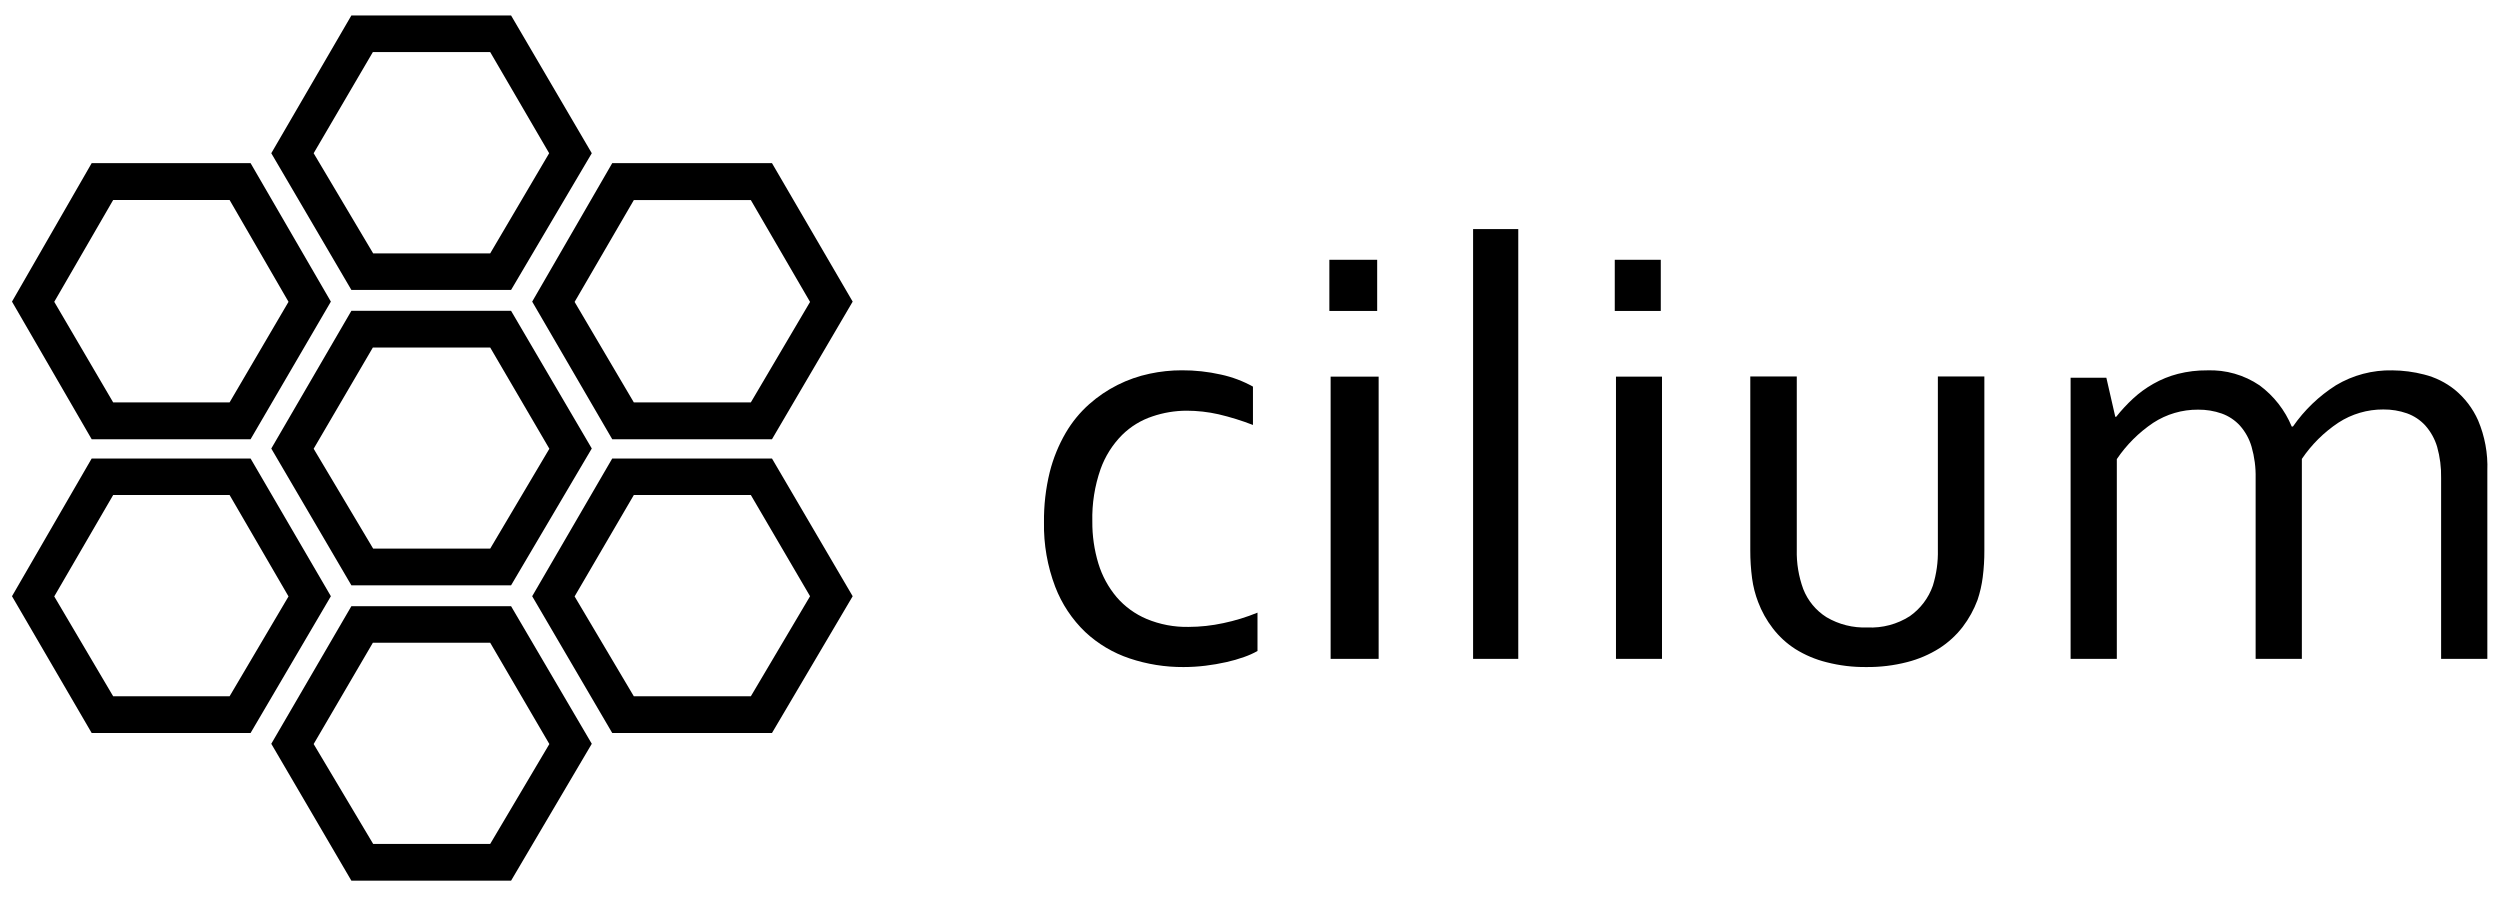 <svg width="340" height="122" viewBox="0 0 340 122" fill="none" xmlns="http://www.w3.org/2000/svg">
<path d="M69.506 42.272H47.788L36.895 61.002L47.788 79.603H69.506L80.482 60.995L69.506 42.272ZM66.666 74.614H50.751L42.657 61.029L50.71 47.261H66.666L74.713 61.029L66.666 74.614Z" fill="black"/>
<path d="M69.506 82.441H47.788L36.895 101.155L47.788 119.773H69.506L80.482 101.155L69.506 82.441ZM66.666 114.774H50.751L42.657 101.189L50.71 87.413H66.666L74.713 101.189L66.666 114.774Z" fill="black"/>
<path d="M69.506 2.102H47.788L36.895 20.839L47.788 39.433H69.506L80.482 20.839L69.506 2.102ZM66.666 34.461H50.751L42.657 20.839L50.71 7.08H66.666L74.685 20.839L66.666 34.461Z" fill="black"/>
<path d="M104.989 62.356H83.264L72.377 81.087L83.264 99.688H104.989L115.964 81.087L104.989 62.356ZM102.115 94.694H86.2L78.147 81.114L86.2 67.323H102.115L110.168 81.087L102.115 94.694Z" fill="black"/>
<path d="M104.989 22.186H83.264L72.377 41.02L83.264 59.737H104.989L115.964 41.02L104.989 22.186ZM102.115 54.725H86.2L78.147 41.061L86.2 27.212H102.115L110.168 41.061L102.115 54.725Z" fill="black"/>
<path d="M34.078 62.356H12.469L1.631 81.087L12.469 99.688H34.078L44.999 81.087L34.078 62.356ZM31.225 94.694H15.391L7.378 81.114L15.391 67.323H31.225L39.238 81.114L31.225 94.694Z" fill="black"/>
<path d="M34.078 22.186H12.469L1.631 41.02L12.469 59.737H34.078L44.999 41.02L34.078 22.186ZM31.225 54.725H15.391L7.378 41.047L15.391 27.198H31.225L39.238 41.047L31.225 54.725Z" fill="black"/>
<path d="M160.723 50.361C162.516 50.352 164.305 50.548 166.054 50.943C167.576 51.272 169.041 51.823 170.402 52.578V57.794C168.878 57.202 167.315 56.717 165.723 56.342C164.296 56.02 162.838 55.857 161.375 55.855C159.795 55.859 158.226 56.12 156.731 56.629C155.18 57.142 153.77 58.005 152.609 59.15C151.302 60.465 150.302 62.05 149.678 63.793C148.878 66.083 148.498 68.498 148.556 70.922C148.539 72.863 148.818 74.794 149.382 76.652C149.89 78.318 150.73 79.864 151.852 81.199C152.967 82.496 154.37 83.516 155.948 84.181C157.751 84.931 159.691 85.298 161.645 85.259C163.235 85.255 164.821 85.083 166.375 84.746C167.964 84.412 169.518 83.935 171.019 83.32V88.536C170.444 88.858 169.842 89.128 169.219 89.345C168.42 89.631 167.604 89.867 166.775 90.049C165.842 90.259 164.899 90.421 163.949 90.536C162.957 90.658 161.957 90.719 160.957 90.719C158.465 90.734 155.988 90.337 153.626 89.545C151.379 88.794 149.321 87.569 147.591 85.954C145.795 84.229 144.402 82.13 143.512 79.808C142.445 77.007 141.926 74.03 141.982 71.035C141.954 68.737 142.217 66.444 142.764 64.21C143.233 62.342 143.962 60.548 144.93 58.881C145.785 57.413 146.868 56.09 148.139 54.96C150.474 52.892 153.309 51.465 156.366 50.821C157.798 50.515 159.258 50.36 160.723 50.361Z" fill="black"/>
<path d="M180.793 42.289V35.331H187.296V42.289H180.793ZM180.965 89.606V51.222H187.495V89.606H180.965Z" fill="black"/>
<path d="M200.34 89.606V31.155H206.484V89.606H200.34Z" fill="black"/>
<path d="M219.608 42.289V35.331H225.866V42.289H219.608ZM219.773 89.606V51.222H226.031V89.606H219.773Z" fill="black"/>
<path d="M253.837 90.718C252.007 90.74 250.182 90.52 248.41 90.064C246.913 89.694 245.485 89.09 244.177 88.275C242.996 87.521 241.955 86.567 241.104 85.456C240.261 84.366 239.587 83.157 239.102 81.869C238.707 80.837 238.433 79.762 238.285 78.667C238.117 77.406 238.035 76.134 238.039 74.862V51.196H244.362V74.757C244.316 76.579 244.614 78.394 245.24 80.107C245.856 81.687 246.964 83.03 248.402 83.938C250.083 84.93 252.017 85.415 253.969 85.334C256.006 85.434 258.023 84.897 259.739 83.798C261.187 82.777 262.28 81.331 262.865 79.662C263.36 78.075 263.591 76.418 263.55 74.757V51.196H269.873V74.862C269.88 76.076 269.806 77.288 269.653 78.492C269.519 79.549 269.281 80.589 268.942 81.599C268.451 82.912 267.771 84.147 266.922 85.264C266.041 86.401 264.972 87.381 263.761 88.161C262.405 89.015 260.924 89.651 259.37 90.046C257.563 90.511 255.703 90.737 253.837 90.718Z" fill="black"/>
<path d="M313.053 89.606H306.766V65.01C306.797 63.576 306.611 62.145 306.216 60.765C305.91 59.702 305.37 58.719 304.635 57.889C303.958 57.148 303.11 56.583 302.164 56.243C301.129 55.881 300.039 55.702 298.942 55.714C296.772 55.698 294.645 56.322 292.83 57.508C290.88 58.819 289.202 60.493 287.888 62.437V89.606H281.602V51.374H286.465L287.679 56.685H287.801C288.502 55.802 289.27 54.973 290.097 54.207C290.936 53.432 291.862 52.758 292.856 52.197C293.906 51.601 295.031 51.146 296.201 50.845C297.499 50.516 298.834 50.356 300.174 50.369C302.71 50.273 305.21 50.989 307.307 52.413C309.247 53.848 310.756 55.783 311.673 58.01H311.839C313.393 55.768 315.382 53.859 317.689 52.396C320.004 51.011 322.665 50.309 325.364 50.369C326.817 50.379 328.263 50.568 329.669 50.932C331.197 51.312 332.624 52.019 333.851 53.003C335.219 54.127 336.304 55.554 337.021 57.17C337.935 59.33 338.365 61.663 338.278 64.005V89.606H331.991V65.01C332.02 63.576 331.838 62.146 331.45 60.765C331.13 59.692 330.579 58.702 329.835 57.863C329.154 57.122 328.303 56.557 327.355 56.217C326.32 55.855 325.23 55.676 324.133 55.688C321.963 55.676 319.838 56.3 318.021 57.482C316.058 58.787 314.371 60.461 313.053 62.411V89.606Z" fill="black"/>
</svg>
